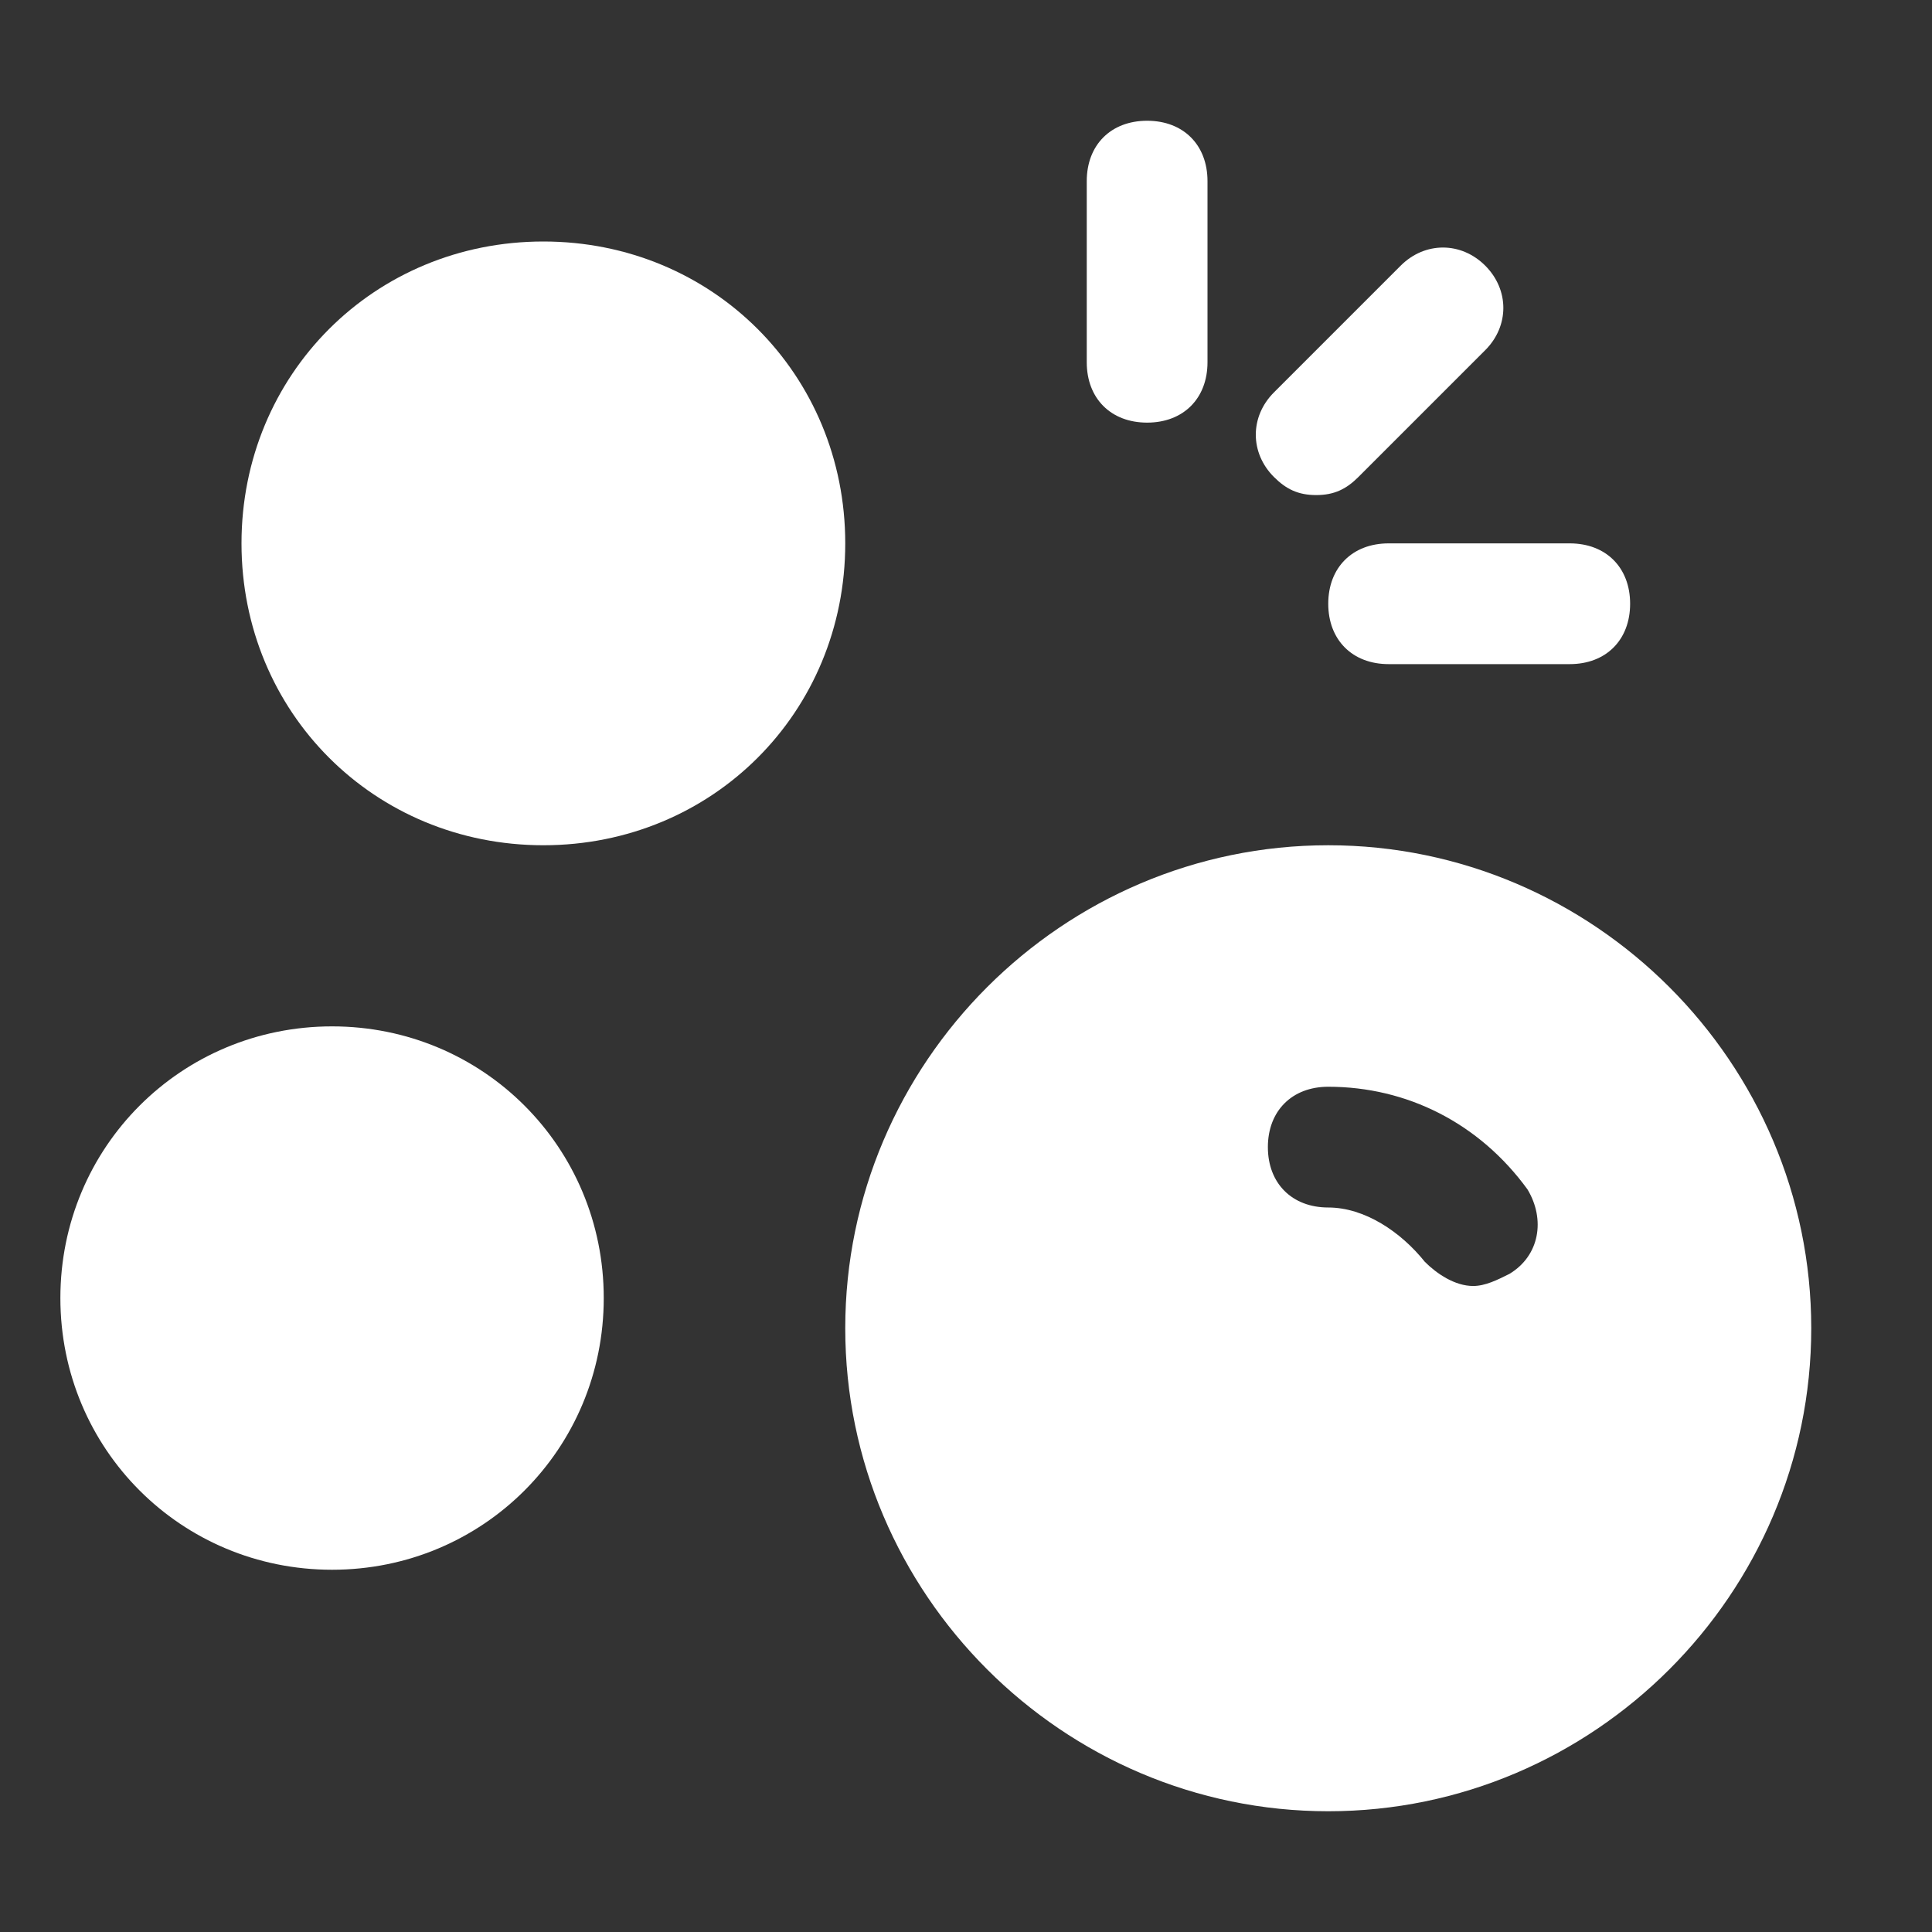 <svg width="32" height="32" viewBox="0 0 32 32" fill="none" xmlns="http://www.w3.org/2000/svg">
<rect x="0" y="0" width="32" height="32" fill="#333333" stroke="none"/>
<path d="M22 14C17.6 14 14 17.6 14 22C14 26.4 17.6 30 22 30C26.4 30 30 26.4 30 22C30 17.6 26.4 14 22 14ZM25 21.1C24.8 21.2 24.6 21.3 24.4 21.3C24.1 21.3 23.8 21.1 23.6 20.9C23.2 20.4 22.6 20 22 20C21.4 20 21 19.6 21 19C21 18.4 21.4 18 22 18C23.3 18 24.5 18.6 25.3 19.7C25.6 20.2 25.5 20.8 25 21.1Z" fill="white"/>
<path d="M9 14C6.2 14 4 11.8 4 9C4 6.2 6.2 4 9 4C11.8 4 14 6.2 14 9C14 11.8 11.8 14 9 14Z" fill="white"/>
<path d="M5.5 26C3 26 1 24 1 21.5C1 19 3 17 5.5 17C8 17 10 19 10 21.5C10 24 8 26 5.5 26Z" fill="white"/>
<path d="M19 7C18.4 7 18 6.6 18 6V3C18 2.4 18.4 2 19 2C19.6 2 20 2.4 20 3V6C20 6.6 19.6 7 19 7Z" fill="white"/>
<path d="M26 11H23C22.4 11 22 10.6 22 10C22 9.4 22.4 9 23 9H26C26.6 9 27 9.4 27 10C27 10.6 26.6 11 26 11Z" fill="white"/>
<path d="M21.8 8.2C21.5 8.2 21.3 8.1 21.1 7.9C20.7 7.5 20.7 6.9 21.1 6.5L23.2 4.4C23.6 4 24.2 4 24.6 4.4C25 4.8 25 5.4 24.6 5.8L22.5 7.9C22.3 8.1 22.1 8.2 21.8 8.2Z" fill="white"/>
</svg>
